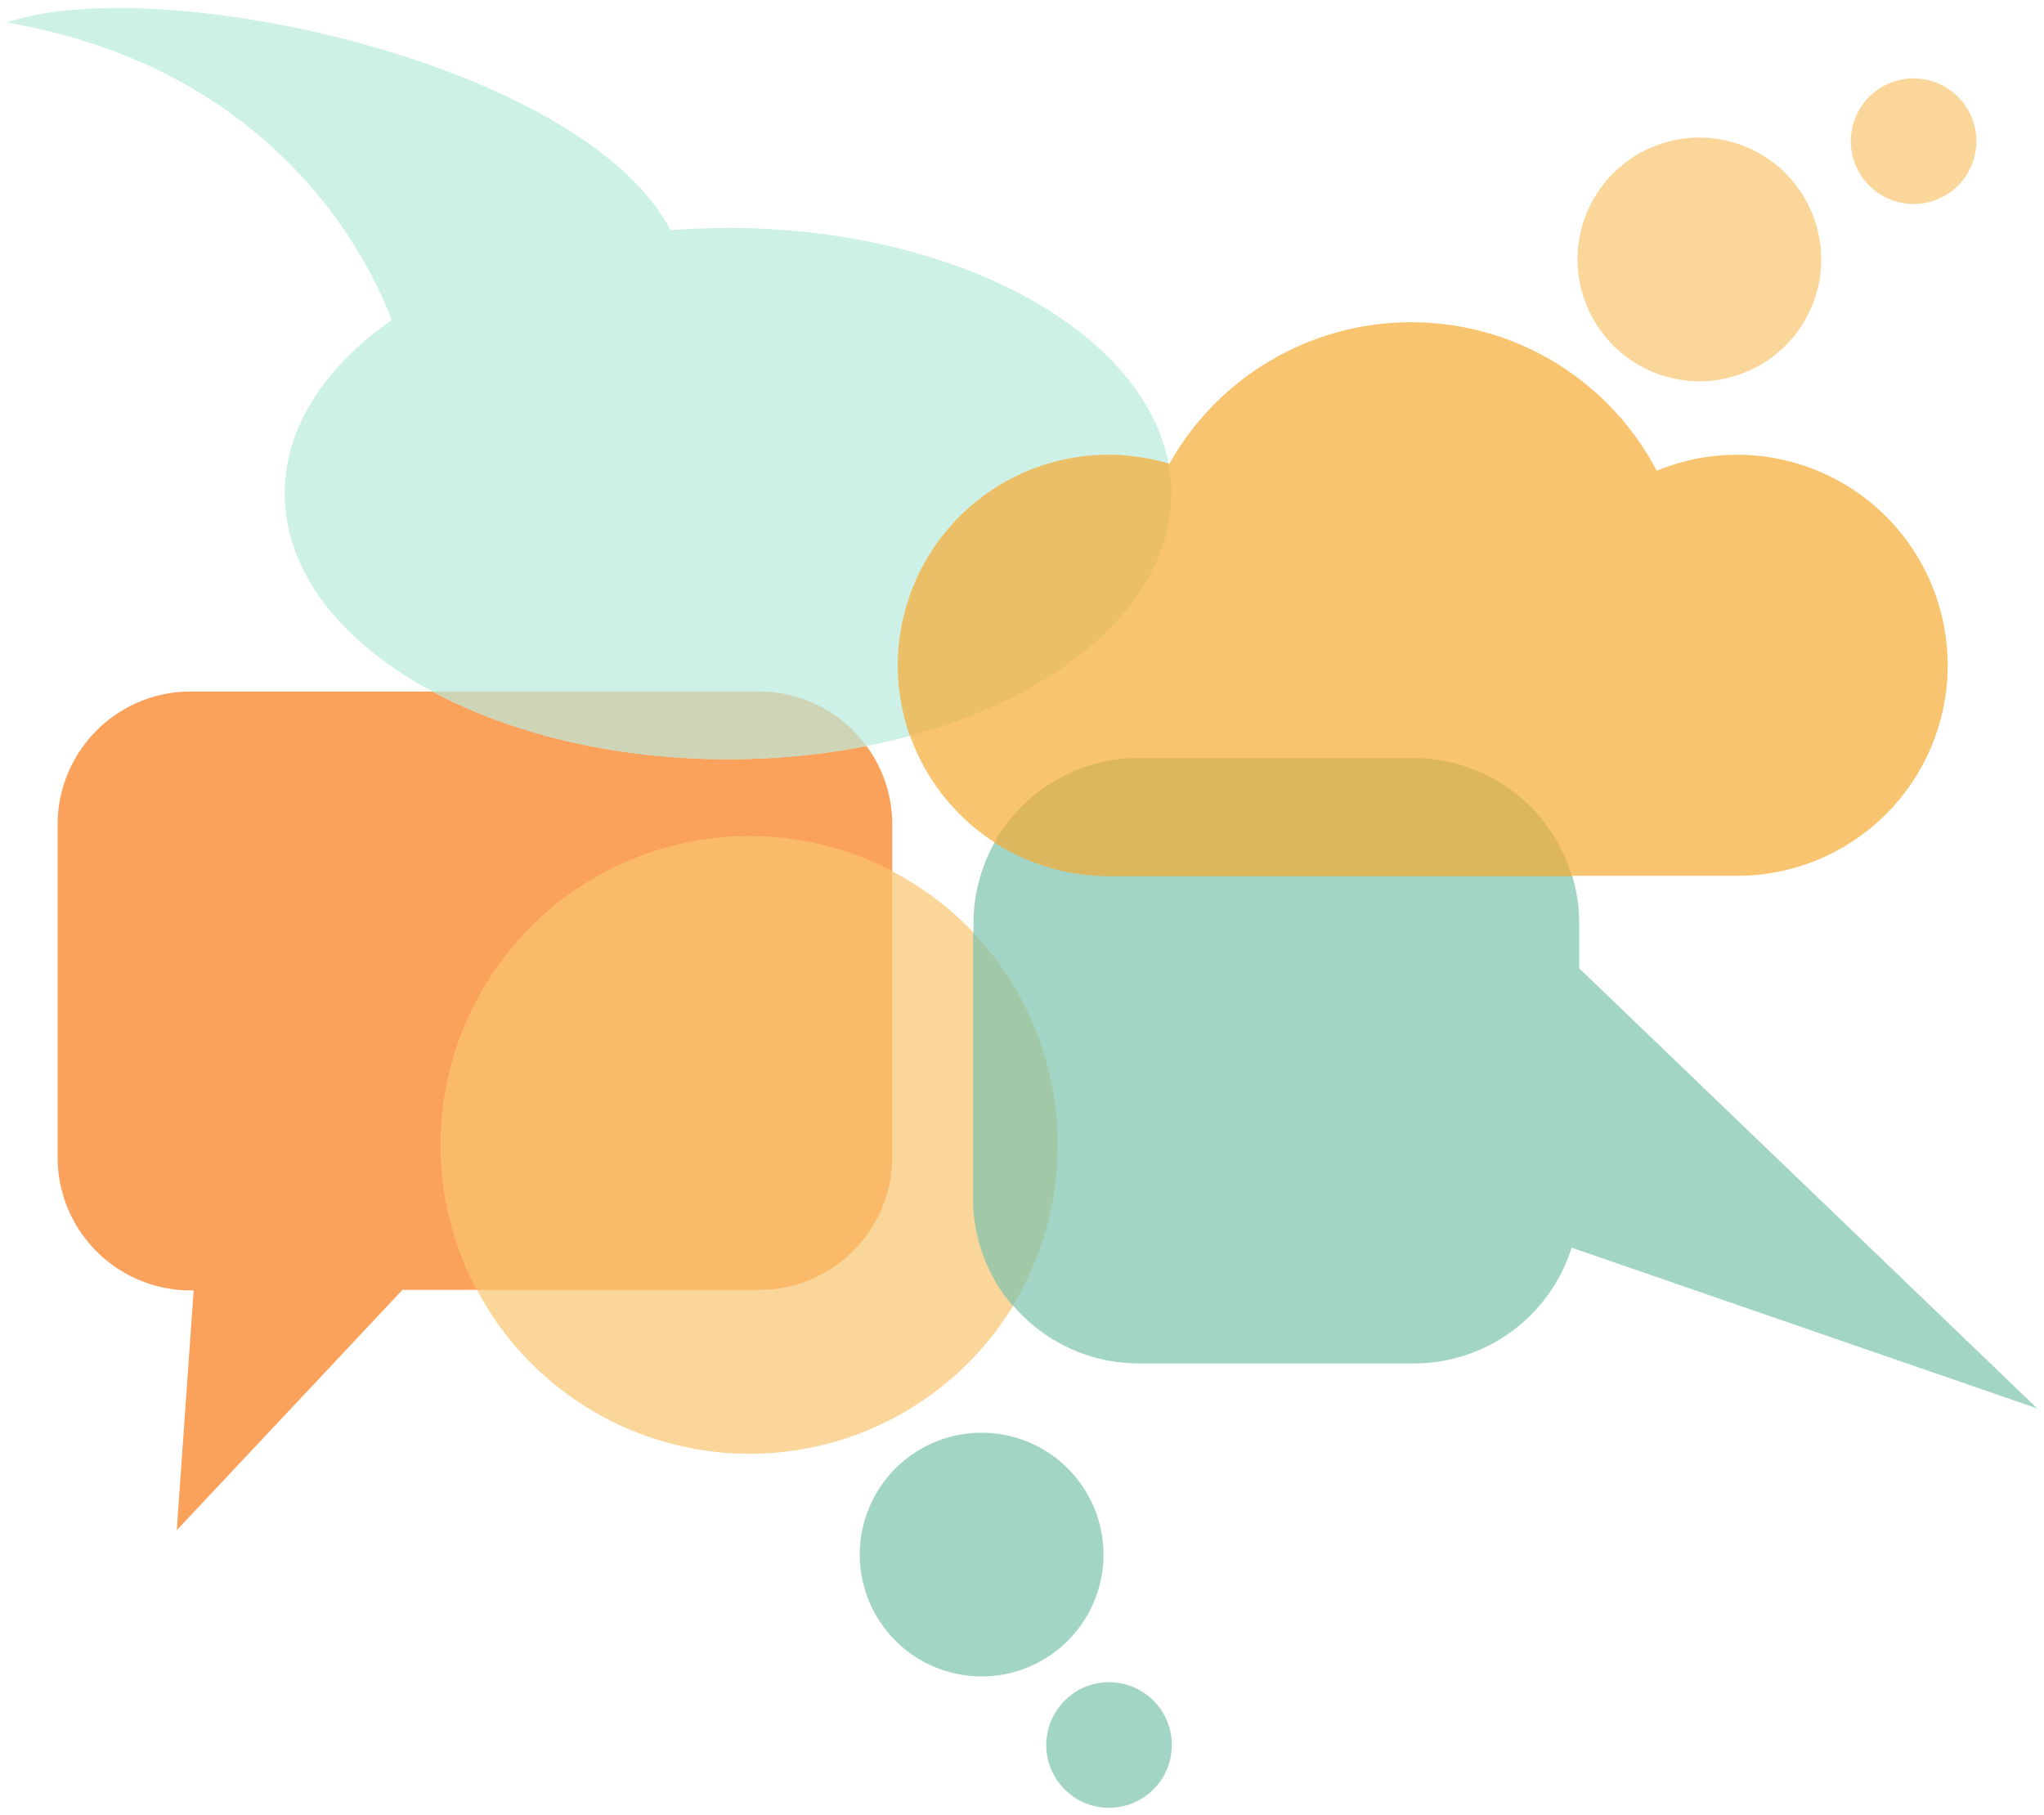 <svg id="Layer_1" data-name="Layer 1" xmlns="http://www.w3.org/2000/svg" viewBox="0 0 181.66 161.32"><defs><style>.cls-1{fill:#faa15c;}.cls-1,.cls-10,.cls-11,.cls-12,.cls-2,.cls-4,.cls-5,.cls-7,.cls-8,.cls-9{fill-rule:evenodd;}.cls-2{fill:#cef1e7;}.cls-3,.cls-7{fill:#fbd69a;}.cls-4,.cls-6{fill:#a2d5c6;}.cls-5{fill:#f9c46f;}.cls-8{fill:#faba69;}.cls-9{fill:#eabf68;}.cls-10{fill:#ddb75e;}.cls-11{fill:#a1c9a7;}.cls-12{fill:#cdd5b6;}</style></defs><path class="cls-1" d="M16.91,61.46H67.5a11.83,11.83,0,0,1,11.8,11.8v29.58a11.83,11.83,0,0,1-11.8,11.8H35.77L15.71,136l1.5-21.31h-.3a11.83,11.83,0,0,1-11.79-11.8V73.26A11.83,11.83,0,0,1,16.91,61.46Z"/><path class="cls-2" d="M64.69,67.48C42.94,67.48,25.3,56.9,25.3,43.85c0-5.88,3.58-11.26,9.51-15.4C33.05,23.72,25,6.18.6,2c13.64-4.64,51.29,3.63,59,18.46,1.67-.13,3.38-.2,5.12-.2,21.75,0,39.39,10.59,39.39,23.64S86.44,67.48,64.69,67.48Z"/><circle class="cls-3" cx="66.6" cy="101.76" r="27.44" transform="translate(-37.42 164.76) rotate(-87.99)"/><path class="cls-4" d="M101.17,67.37H125.7A14.69,14.69,0,0,1,140.35,82v4.06l40.71,39.12-41.38-14.29a14.7,14.7,0,0,1-14,10.29H101.17a14.69,14.69,0,0,1-14.65-14.65V82A14.69,14.69,0,0,1,101.17,67.37Z"/><path class="cls-5" d="M125.43,28.64a24.61,24.61,0,0,1,21.81,13.2,18.71,18.71,0,1,1,7.07,36H98.51a18.71,18.71,0,1,1,5.42-36.62A24.62,24.62,0,0,1,125.43,28.64Z"/><circle class="cls-6" cx="98.57" cy="155.08" r="5.58" transform="translate(-79.87 111.2) rotate(-43.74)"/><path class="cls-4" d="M87.24,149a10.83,10.83,0,1,0-10.83-10.83A10.84,10.84,0,0,0,87.24,149Z"/><path class="cls-7" d="M170.07,18.13a5.58,5.58,0,1,0-5.58-5.58A5.59,5.59,0,0,0,170.07,18.13Z"/><path class="cls-7" d="M151,33.89A10.83,10.83,0,1,0,140.2,23.06,10.86,10.86,0,0,0,151,33.89Z"/><path class="cls-8" d="M79.3,77.42a27.45,27.45,0,0,0-36.93,37.22H67.5a11.83,11.83,0,0,0,11.8-11.8Z"/><path class="cls-9" d="M80.87,65.4a18.72,18.72,0,0,1,23-24.18,15.4,15.4,0,0,1,.24,2.63C104.08,53.44,94.55,61.7,80.87,65.4Z"/><path class="cls-10" d="M101.17,67.37H125.7a14.71,14.71,0,0,1,14,10.5H98.51a18.66,18.66,0,0,1-10.13-3A14.71,14.71,0,0,1,101.17,67.37Z"/><path class="cls-11" d="M90,116.05a27.46,27.46,0,0,0-3.52-33.18v23.68A14.62,14.62,0,0,0,90,116.05Z"/><path class="cls-12" d="M38.43,61.46H67.5A11.8,11.8,0,0,1,77,66.3a63.35,63.35,0,0,1-12.32,1.18C54.6,67.48,45.4,65.2,38.43,61.46Z"/></svg>